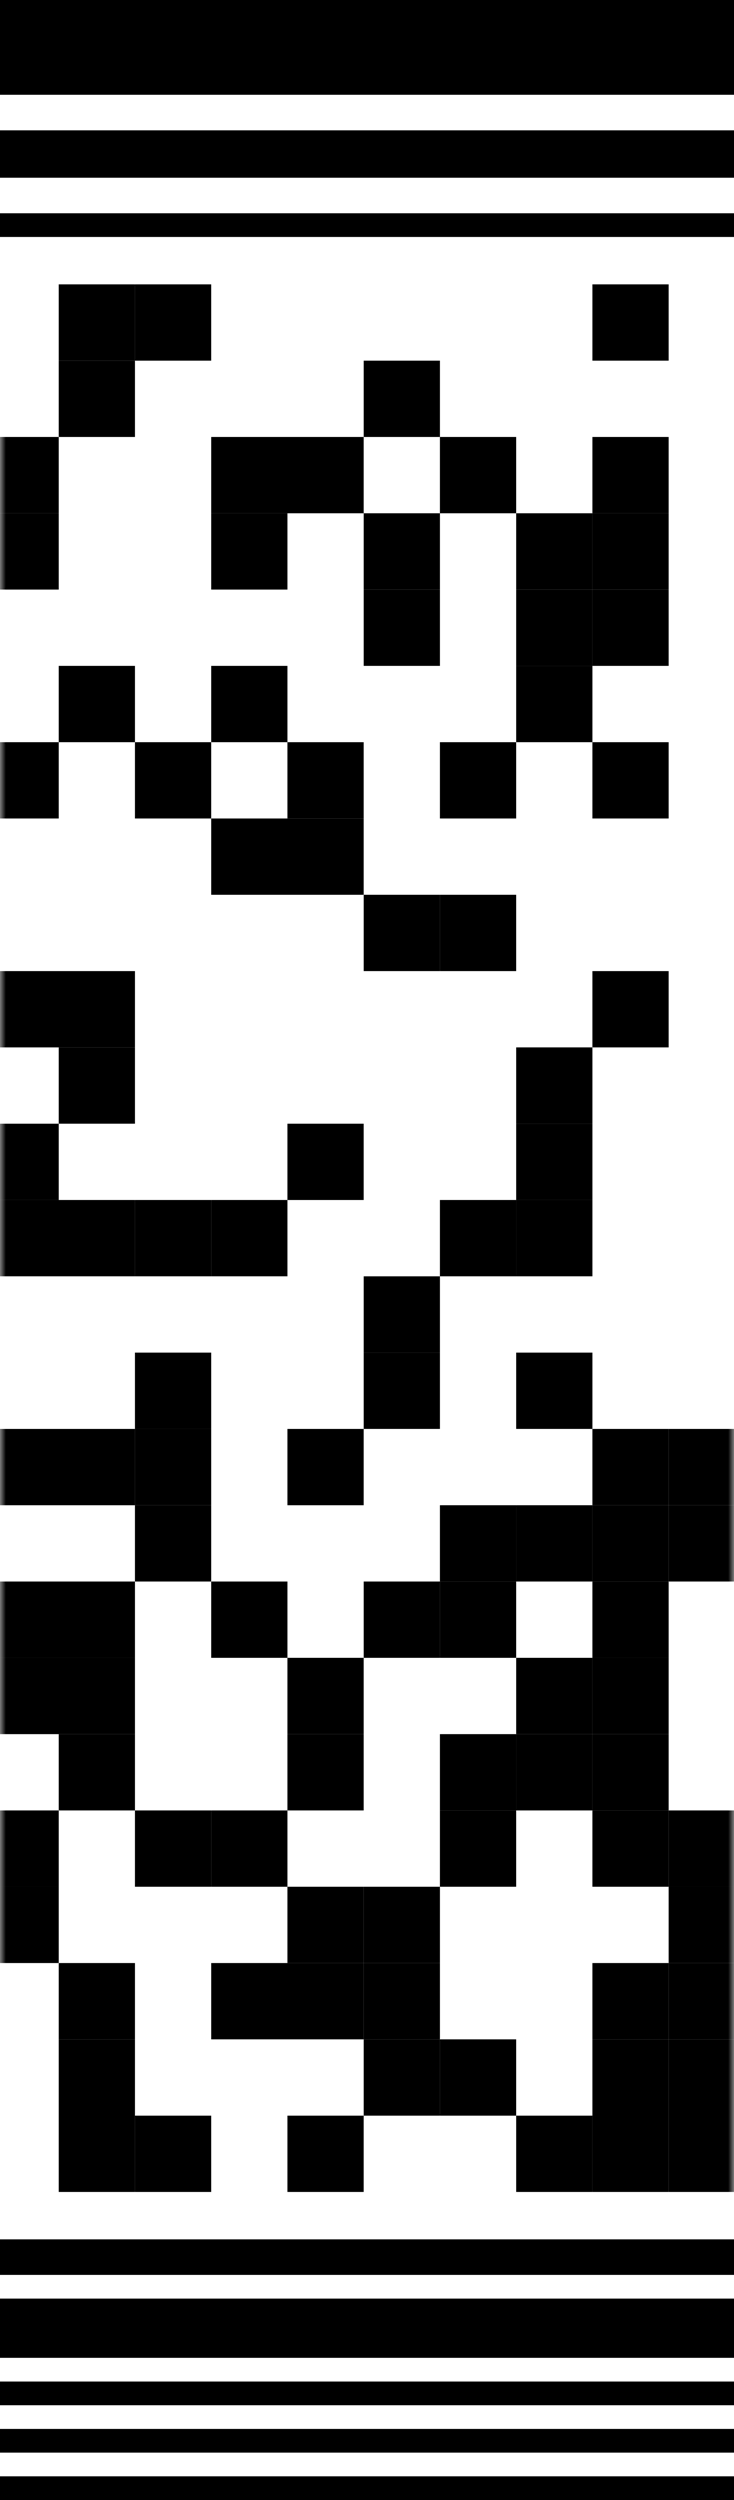 <svg width="62" height="211" viewBox="0 0 62 211" fill="none" xmlns="http://www.w3.org/2000/svg">
  <rect width="62" height="211" fill="white"/>
  <rect width="62" height="211" fill="white"/>
  <mask id="mask0" mask-type="alpha" maskUnits="userSpaceOnUse" x="0" y="0" width="62" height="211">
    <rect width="62" height="211" fill="white"/>
  </mask>
  <g mask="url(#mask0)">
    <path d="M62 0H0V211H62V0Z" fill="white"/>
    <path d="M4.96 36.88H-1.48V43.32H4.96V36.88Z" fill="black"/>
    <path d="M4.96 43.32H-1.48V49.76H4.96V43.32Z" fill="black"/>
    <path d="M4.96 62.64H-1.48V69.08H4.96V62.64Z" fill="black"/>
    <path d="M4.96 81.96H-1.48V88.4H4.96V81.96Z" fill="black"/>
    <path d="M4.96 94.84H-1.48V101.28H4.96V94.84Z" fill="black"/>
    <path d="M4.96 101.279H-1.48V107.719H4.96V101.279Z" fill="black"/>
    <path d="M4.96 120.601H-1.48V127.041H4.96V120.601Z" fill="black"/>
    <path d="M4.96 133.48H-1.48V139.92H4.96V133.48Z" fill="black"/>
    <path d="M4.96 139.92H-1.48V146.36H4.96V139.92Z" fill="black"/>
    <path d="M4.96 152.8H-1.48V159.24H4.96V152.8Z" fill="black"/>
    <path d="M4.96 159.24H-1.48V165.68H4.96V159.24Z" fill="black"/>
    <path d="M11.4 24H4.96V30.44H11.4V24Z" fill="black"/>
    <path d="M11.4 30.44H4.96V36.88H11.4V30.44Z" fill="black"/>
    <path d="M11.4 56.2H4.96V62.64H11.4V56.2Z" fill="black"/>
    <path d="M11.4 81.96H4.96V88.4H11.4V81.96Z" fill="black"/>
    <path d="M11.4 88.399H4.96V94.839H11.4V88.399Z" fill="black"/>
    <path d="M11.4 101.279H4.96V107.719H11.4V101.279Z" fill="black"/>
    <path d="M11.4 120.601H4.96V127.041H11.4V120.601Z" fill="black"/>
    <path d="M11.4 133.48H4.96V139.92H11.4V133.48Z" fill="black"/>
    <path d="M11.4 139.92H4.96V146.36H11.4V139.92Z" fill="black"/>
    <path d="M11.4 146.36H4.96V152.8H11.4V146.36Z" fill="black"/>
    <path d="M11.4 165.68H4.96V172.12H11.4V165.68Z" fill="black"/>
    <path d="M11.4 172.12H4.96V178.56H11.4V172.12Z" fill="black"/>
    <path d="M11.4 178.56H4.96V185H11.4V178.56Z" fill="black"/>
    <path d="M17.839 24H11.399V30.44H17.839V24Z" fill="black"/>
    <path d="M17.839 62.64H11.399V69.08H17.839V62.64Z" fill="black"/>
    <path d="M17.839 101.279H11.399V107.719H17.839V101.279Z" fill="black"/>
    <path d="M17.839 114.16H11.399V120.6H17.839V114.16Z" fill="black"/>
    <path d="M17.839 120.601H11.399V127.041H17.839V120.601Z" fill="black"/>
    <path d="M17.839 127.04H11.399V133.48H17.839V127.04Z" fill="black"/>
    <path d="M17.839 152.8H11.399V159.24H17.839V152.8Z" fill="black"/>
    <path d="M17.839 178.56H11.399V185H17.839V178.56Z" fill="black"/>
    <path d="M24.28 36.88H17.84V43.32H24.28V36.88Z" fill="black"/>
    <path d="M24.28 43.32H17.84V49.76H24.28V43.32Z" fill="black"/>
    <path d="M24.28 56.2H17.84V62.64H24.28V56.2Z" fill="black"/>
    <path d="M24.28 69.08H17.84V75.52H24.28V69.08Z" fill="black"/>
    <path d="M24.28 101.279H17.84V107.719H24.28V101.279Z" fill="black"/>
    <path d="M24.28 133.48H17.84V139.92H24.28V133.48Z" fill="black"/>
    <path d="M24.28 152.8H17.84V159.24H24.28V152.8Z" fill="black"/>
    <path d="M24.28 165.68H17.84V172.12H24.28V165.68Z" fill="black"/>
    <path d="M30.719 36.88H24.279V43.32H30.719V36.88Z" fill="black"/>
    <path d="M30.719 62.64H24.279V69.08H30.719V62.64Z" fill="black"/>
    <path d="M30.719 69.08H24.279V75.52H30.719V69.08Z" fill="black"/>
    <path d="M30.719 94.84H24.279V101.28H30.719V94.84Z" fill="black"/>
    <path d="M30.719 120.601H24.279V127.041H30.719V120.601Z" fill="black"/>
    <path d="M30.719 139.92H24.279V146.36H30.719V139.92Z" fill="black"/>
    <path d="M30.719 146.36H24.279V152.8H30.719V146.36Z" fill="black"/>
    <path d="M30.719 159.24H24.279V165.68H30.719V159.24Z" fill="black"/>
    <path d="M30.719 165.68H24.279V172.12H30.719V165.68Z" fill="black"/>
    <path d="M30.719 178.56H24.279V185H30.719V178.56Z" fill="black"/>
    <path d="M37.161 30.44H30.721V36.88H37.161V30.44Z" fill="black"/>
    <path d="M37.161 43.32H30.721V49.76H37.161V43.32Z" fill="black"/>
    <path d="M37.161 49.76H30.721V56.2H37.161V49.76Z" fill="black"/>
    <path d="M37.161 75.519H30.721V81.96H37.161V75.519Z" fill="black"/>
    <path d="M37.161 107.721H30.721V114.161H37.161V107.721Z" fill="black"/>
    <path d="M37.161 114.16H30.721V120.6H37.161V114.16Z" fill="black"/>
    <path d="M37.161 133.48H30.721V139.92H37.161V133.48Z" fill="black"/>
    <path d="M37.161 159.24H30.721V165.68H37.161V159.24Z" fill="black"/>
    <path d="M37.161 165.68H30.721V172.12H37.161V165.68Z" fill="black"/>
    <path d="M37.161 172.12H30.721V178.56H37.161V172.12Z" fill="black"/>
    <path d="M43.6 36.88H37.16V43.32H43.6V36.88Z" fill="black"/>
    <path d="M43.6 62.64H37.16V69.08H43.6V62.64Z" fill="black"/>
    <path d="M43.6 75.519H37.16V81.96H43.6V75.519Z" fill="black"/>
    <path d="M43.6 101.279H37.16V107.719H43.6V101.279Z" fill="black"/>
    <path d="M43.6 127.04H37.16V133.48H43.6V127.04Z" fill="black"/>
    <path d="M43.6 133.48H37.16V139.92H43.6V133.48Z" fill="black"/>
    <path d="M43.6 146.36H37.16V152.8H43.6V146.36Z" fill="black"/>
    <path d="M43.6 152.8H37.16V159.24H43.6V152.8Z" fill="black"/>
    <path d="M43.6 172.12H37.16V178.56H43.6V172.12Z" fill="black"/>
    <path d="M50.041 43.32H43.601V49.76H50.041V43.32Z" fill="black"/>
    <path d="M50.041 49.76H43.601V56.2H50.041V49.76Z" fill="black"/>
    <path d="M50.041 56.2H43.601V62.64H50.041V56.2Z" fill="black"/>
    <path d="M50.041 88.399H43.601V94.839H50.041V88.399Z" fill="black"/>
    <path d="M50.041 94.84H43.601V101.28H50.041V94.84Z" fill="black"/>
    <path d="M50.041 101.279H43.601V107.719H50.041V101.279Z" fill="black"/>
    <path d="M50.041 114.16H43.601V120.6H50.041V114.16Z" fill="black"/>
    <path d="M50.041 127.04H43.601V133.48H50.041V127.04Z" fill="black"/>
    <path d="M50.041 139.92H43.601V146.36H50.041V139.92Z" fill="black"/>
    <path d="M50.041 146.36H43.601V152.8H50.041V146.36Z" fill="black"/>
    <path d="M50.041 178.56H43.601V185H50.041V178.56Z" fill="black"/>
    <path d="M56.48 24H50.04V30.44H56.48V24Z" fill="black"/>
    <path d="M56.48 36.88H50.04V43.32H56.48V36.88Z" fill="black"/>
    <path d="M56.48 43.32H50.04V49.76H56.48V43.32Z" fill="black"/>
    <path d="M56.48 49.76H50.04V56.2H56.48V49.76Z" fill="black"/>
    <path d="M56.48 62.64H50.04V69.08H56.48V62.64Z" fill="black"/>
    <path d="M56.48 81.96H50.04V88.4H56.48V81.96Z" fill="black"/>
    <path d="M56.48 120.601H50.04V127.041H56.48V120.601Z" fill="black"/>
    <path d="M56.48 127.04H50.04V133.48H56.48V127.04Z" fill="black"/>
    <path d="M56.48 133.48H50.04V139.92H56.48V133.48Z" fill="black"/>
    <path d="M56.48 139.92H50.04V146.36H56.48V139.92Z" fill="black"/>
    <path d="M56.48 146.36H50.04V152.8H56.48V146.36Z" fill="black"/>
    <path d="M56.48 152.8H50.04V159.24H56.48V152.8Z" fill="black"/>
    <path d="M56.48 165.68H50.04V172.12H56.48V165.68Z" fill="black"/>
    <path d="M56.48 172.12H50.04V178.56H56.48V172.12Z" fill="black"/>
    <path d="M56.48 178.56H50.04V185H56.48V178.56Z" fill="black"/>
    <path d="M62.92 120.601H56.48V127.041H62.92V120.601Z" fill="black"/>
    <path d="M62.92 127.04H56.48V133.48H62.92V127.04Z" fill="black"/>
    <path d="M62.92 152.8H56.48V159.24H62.92V152.8Z" fill="black"/>
    <path d="M62.92 159.24H56.48V165.68H62.92V159.24Z" fill="black"/>
    <path d="M62.92 165.68H56.48V172.12H62.92V165.68Z" fill="black"/>
    <path d="M62.92 172.12H56.48V178.56H62.92V172.12Z" fill="black"/>
    <path d="M62.92 178.56H56.48V185H62.92V178.56Z" fill="black"/>
  </g>
  <rect width="62" height="8" fill="black"/>
  <rect y="11" width="62" height="4" fill="black"/>
  <rect y="18" width="62" height="2" fill="black"/>
  <rect y="209" width="62" height="2" fill="black"/>
  <rect y="205" width="62" height="2" fill="black"/>
  <rect y="201" width="62" height="2" fill="black"/>
  <rect y="194" width="62" height="5" fill="black"/>
  <rect y="189" width="62" height="3" fill="black"/>
</svg>
